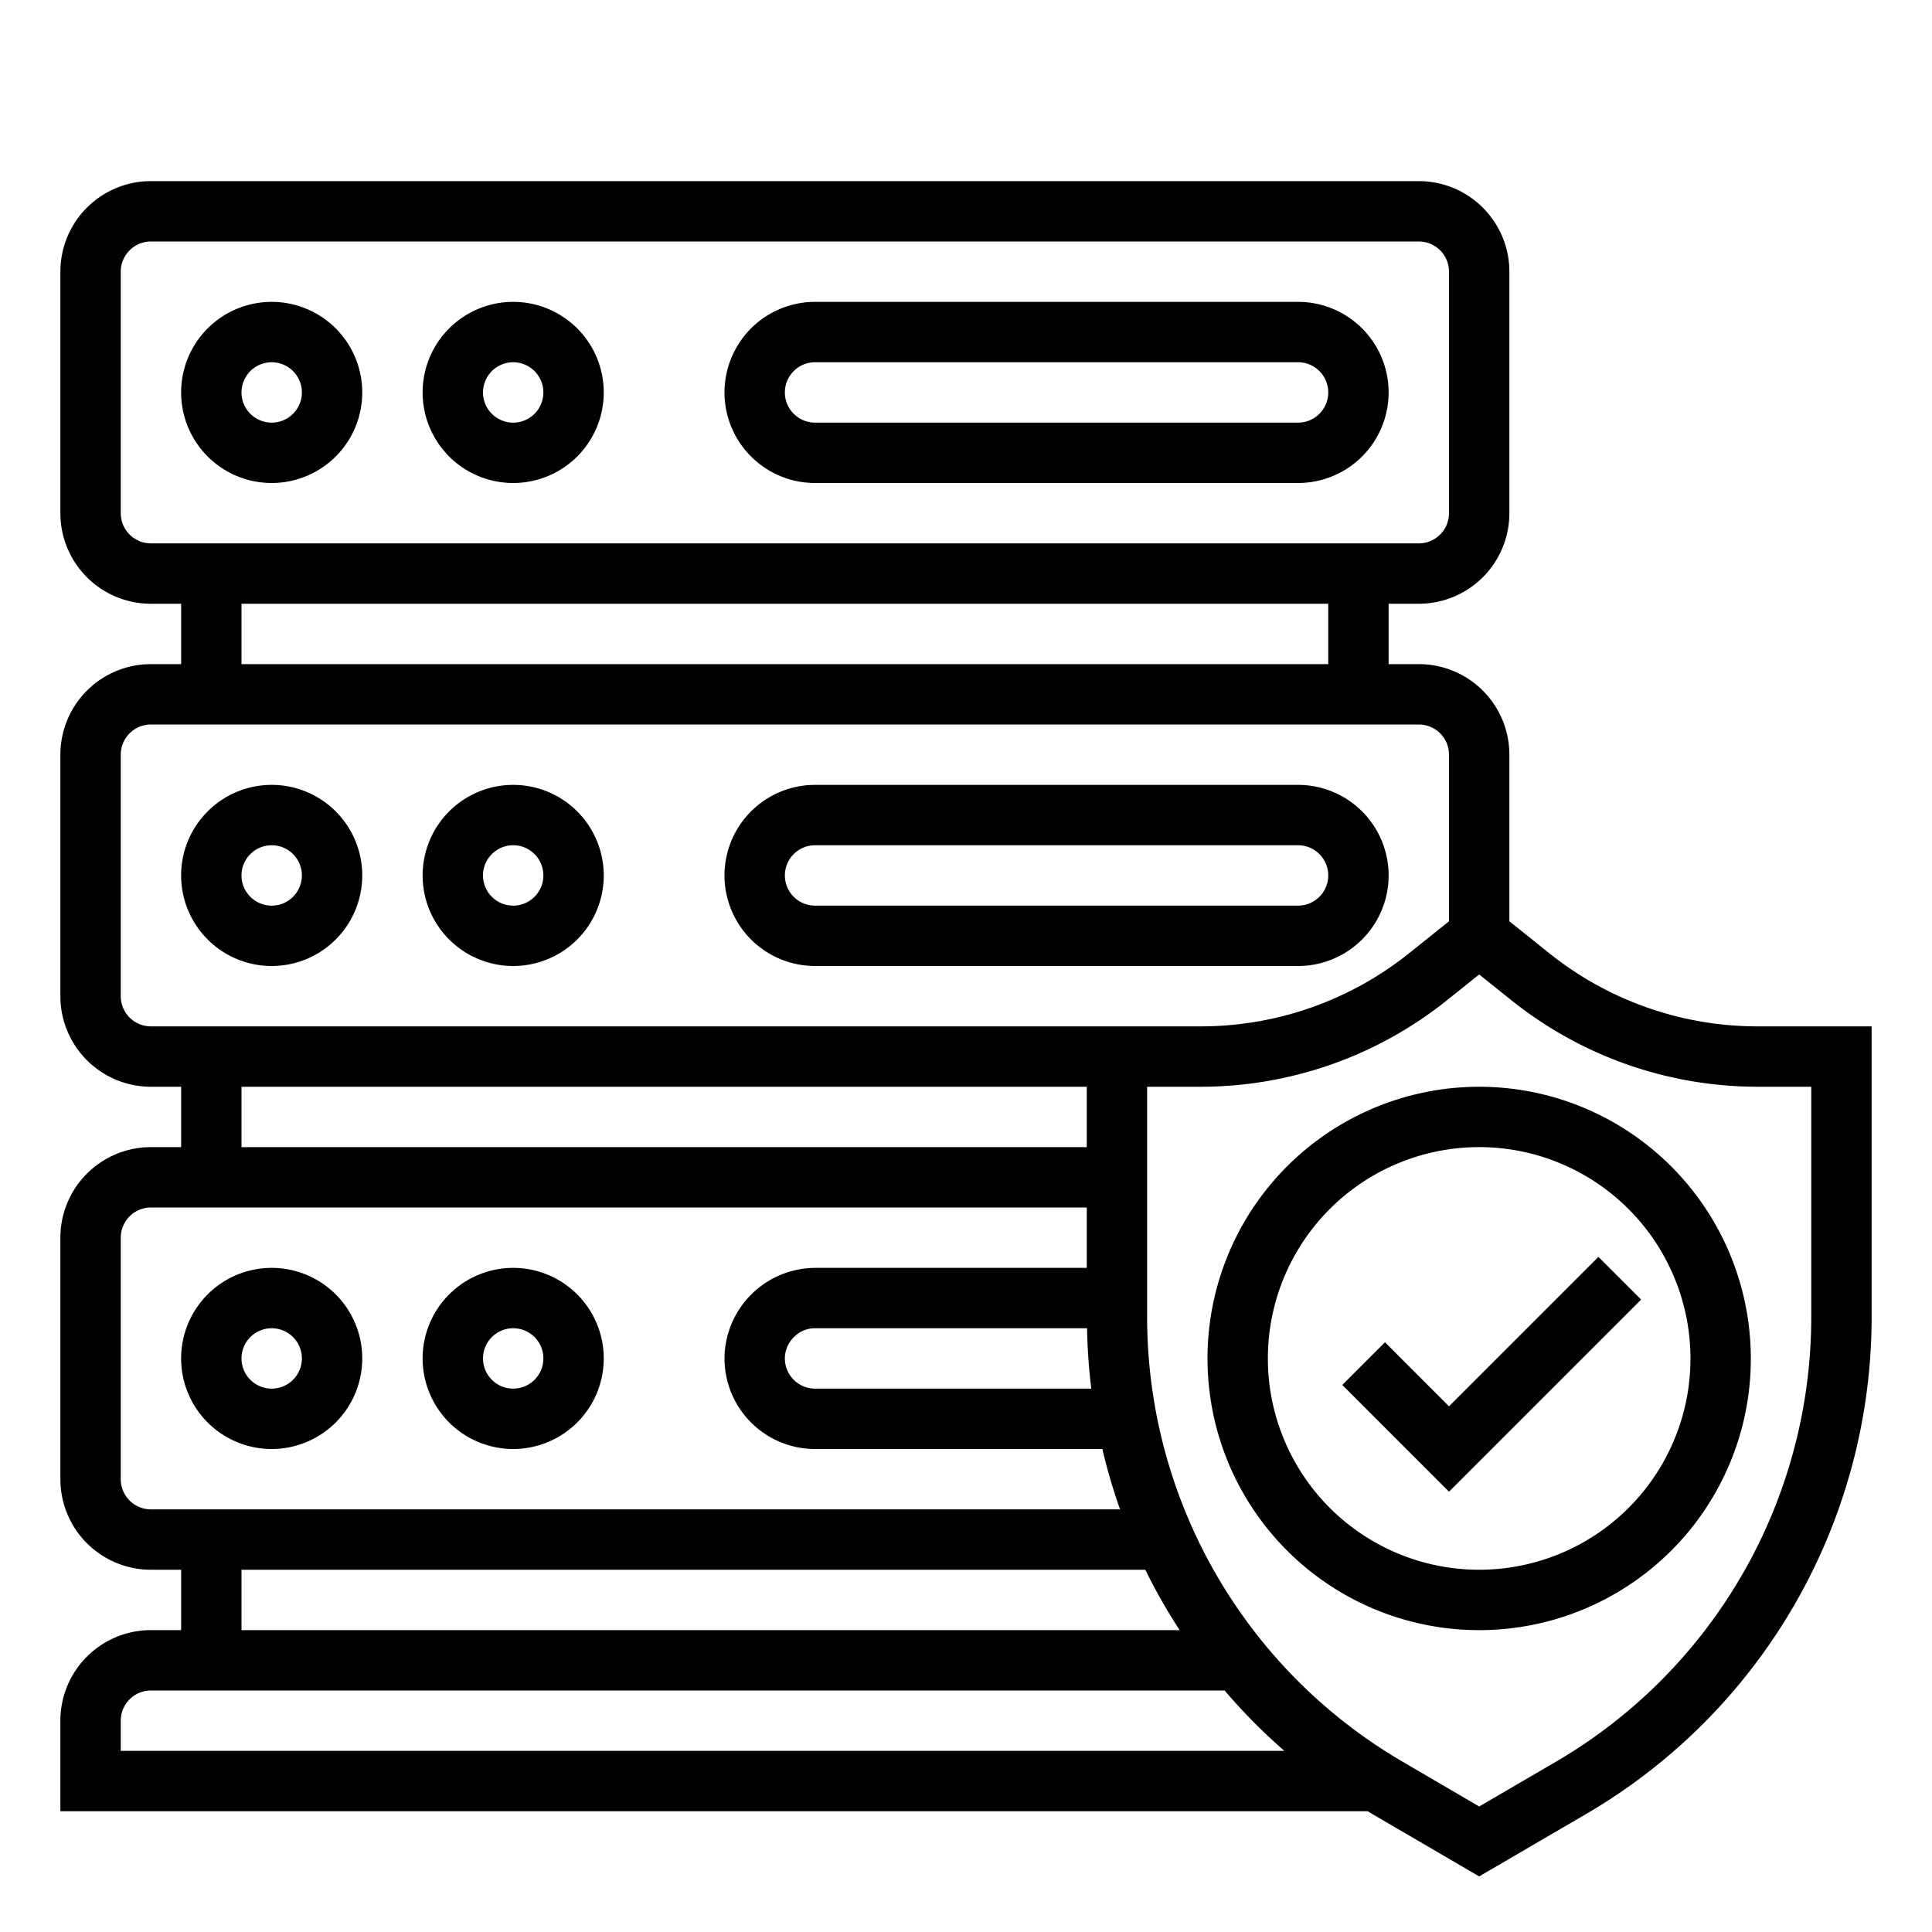 <?xml version="1.0"?>
<svg xmlns="http://www.w3.org/2000/svg" viewBox="0 0 64 64" width="512" height="512"><g id="Server_security" data-name="Server security"><path d="M9,10a3,3,0,1,0,3,3A3,3,0,0,0,9,10Zm0,4a1,1,0,1,1,1-1A1,1,0,0,1,9,14Z"/><path d="M17,10a3,3,0,1,0,3,3A3,3,0,0,0,17,10Zm0,4a1,1,0,1,1,1-1A1,1,0,0,1,17,14Z"/><path d="M43,10H27a3,3,0,0,0,0,6H43a3,3,0,0,0,0-6Zm0,4H27a1,1,0,0,1,0-2H43a1,1,0,0,1,0,2Z"/><path d="M9,26a3,3,0,1,0,3,3A3,3,0,0,0,9,26Zm0,4a1,1,0,1,1,1-1A1,1,0,0,1,9,30Z"/><path d="M17,26a3,3,0,1,0,3,3A3,3,0,0,0,17,26Zm0,4a1,1,0,1,1,1-1A1,1,0,0,1,17,30Z"/><path d="M46,29a3,3,0,0,0-3-3H27a3,3,0,0,0,0,6H43A3,3,0,0,0,46,29ZM26,29a1,1,0,0,1,1-1H43a1,1,0,0,1,0,2H27A1,1,0,0,1,26,29Z"/><path d="M9,42a3,3,0,1,0,3,3A3,3,0,0,0,9,42Zm0,4a1,1,0,1,1,1-1A1,1,0,0,1,9,46Z"/><path d="M17,42a3,3,0,1,0,3,3A3,3,0,0,0,17,42Zm0,4a1,1,0,1,1,1-1A1,1,0,0,1,17,46Z"/><path d="M58.209,34a11.038,11.038,0,0,1-6.871-2.41L50,30.519V25a3,3,0,0,0-3-3H46V20h1a3,3,0,0,0,3-3V9a3,3,0,0,0-3-3H5A3,3,0,0,0,2,9v8a3,3,0,0,0,3,3H6v2H5a3,3,0,0,0-3,3v8a3,3,0,0,0,3,3H6v2H5a3,3,0,0,0-3,3v8a3,3,0,0,0,3,3H6v2H5a3,3,0,0,0-3,3v3H45.31c.04.023.077.05.117.073L49,62.158l3.573-2.085A19.064,19.064,0,0,0,62,43.661V34ZM5,18a1,1,0,0,1-1-1V9A1,1,0,0,1,5,8H47a1,1,0,0,1,1,1v8a1,1,0,0,1-1,1Zm3,2H44v2H8ZM5,34a1,1,0,0,1-1-1V25a1,1,0,0,1,1-1H47a1,1,0,0,1,1,1v5.519L46.662,31.59A11.038,11.038,0,0,1,39.791,34H5ZM36.011,44a18.71,18.71,0,0,0,.14,2H27a1,1,0,0,1-1-1,.978.978,0,0,1,.306-.712A.957.957,0,0,1,27,44ZM8,36H36v2H8ZM5,50a1,1,0,0,1-1-1V41a1,1,0,0,1,1-1H36v2H27a3.017,3.017,0,0,0-3,3,3,3,0,0,0,3,3h9.517a19.1,19.1,0,0,0,.586,2Zm3,2H37.94a18.957,18.957,0,0,0,1.137,2H8ZM4,58V57a1,1,0,0,1,1-1H40.567a18.974,18.974,0,0,0,1.98,2ZM60,43.661a17.056,17.056,0,0,1-8.435,14.685L49,59.842l-2.565-1.5A17.056,17.056,0,0,1,38,43.661V36h1.791a13.05,13.05,0,0,0,8.121-2.849L49,32.281l1.088.87A13.05,13.05,0,0,0,58.209,36H60Z"/><path d="M50.988,36.223a9,9,0,1,0,6.79,10.765h0A9.009,9.009,0,0,0,50.988,36.223Zm4.839,10.323h0a7,7,0,1,1-5.28-8.373A7.006,7.006,0,0,1,55.827,46.546Z"/><polygon points="48 46.586 45.879 44.464 44.465 45.878 48 49.414 54.364 43.05 52.95 41.636 48 46.586"/></g></svg>

